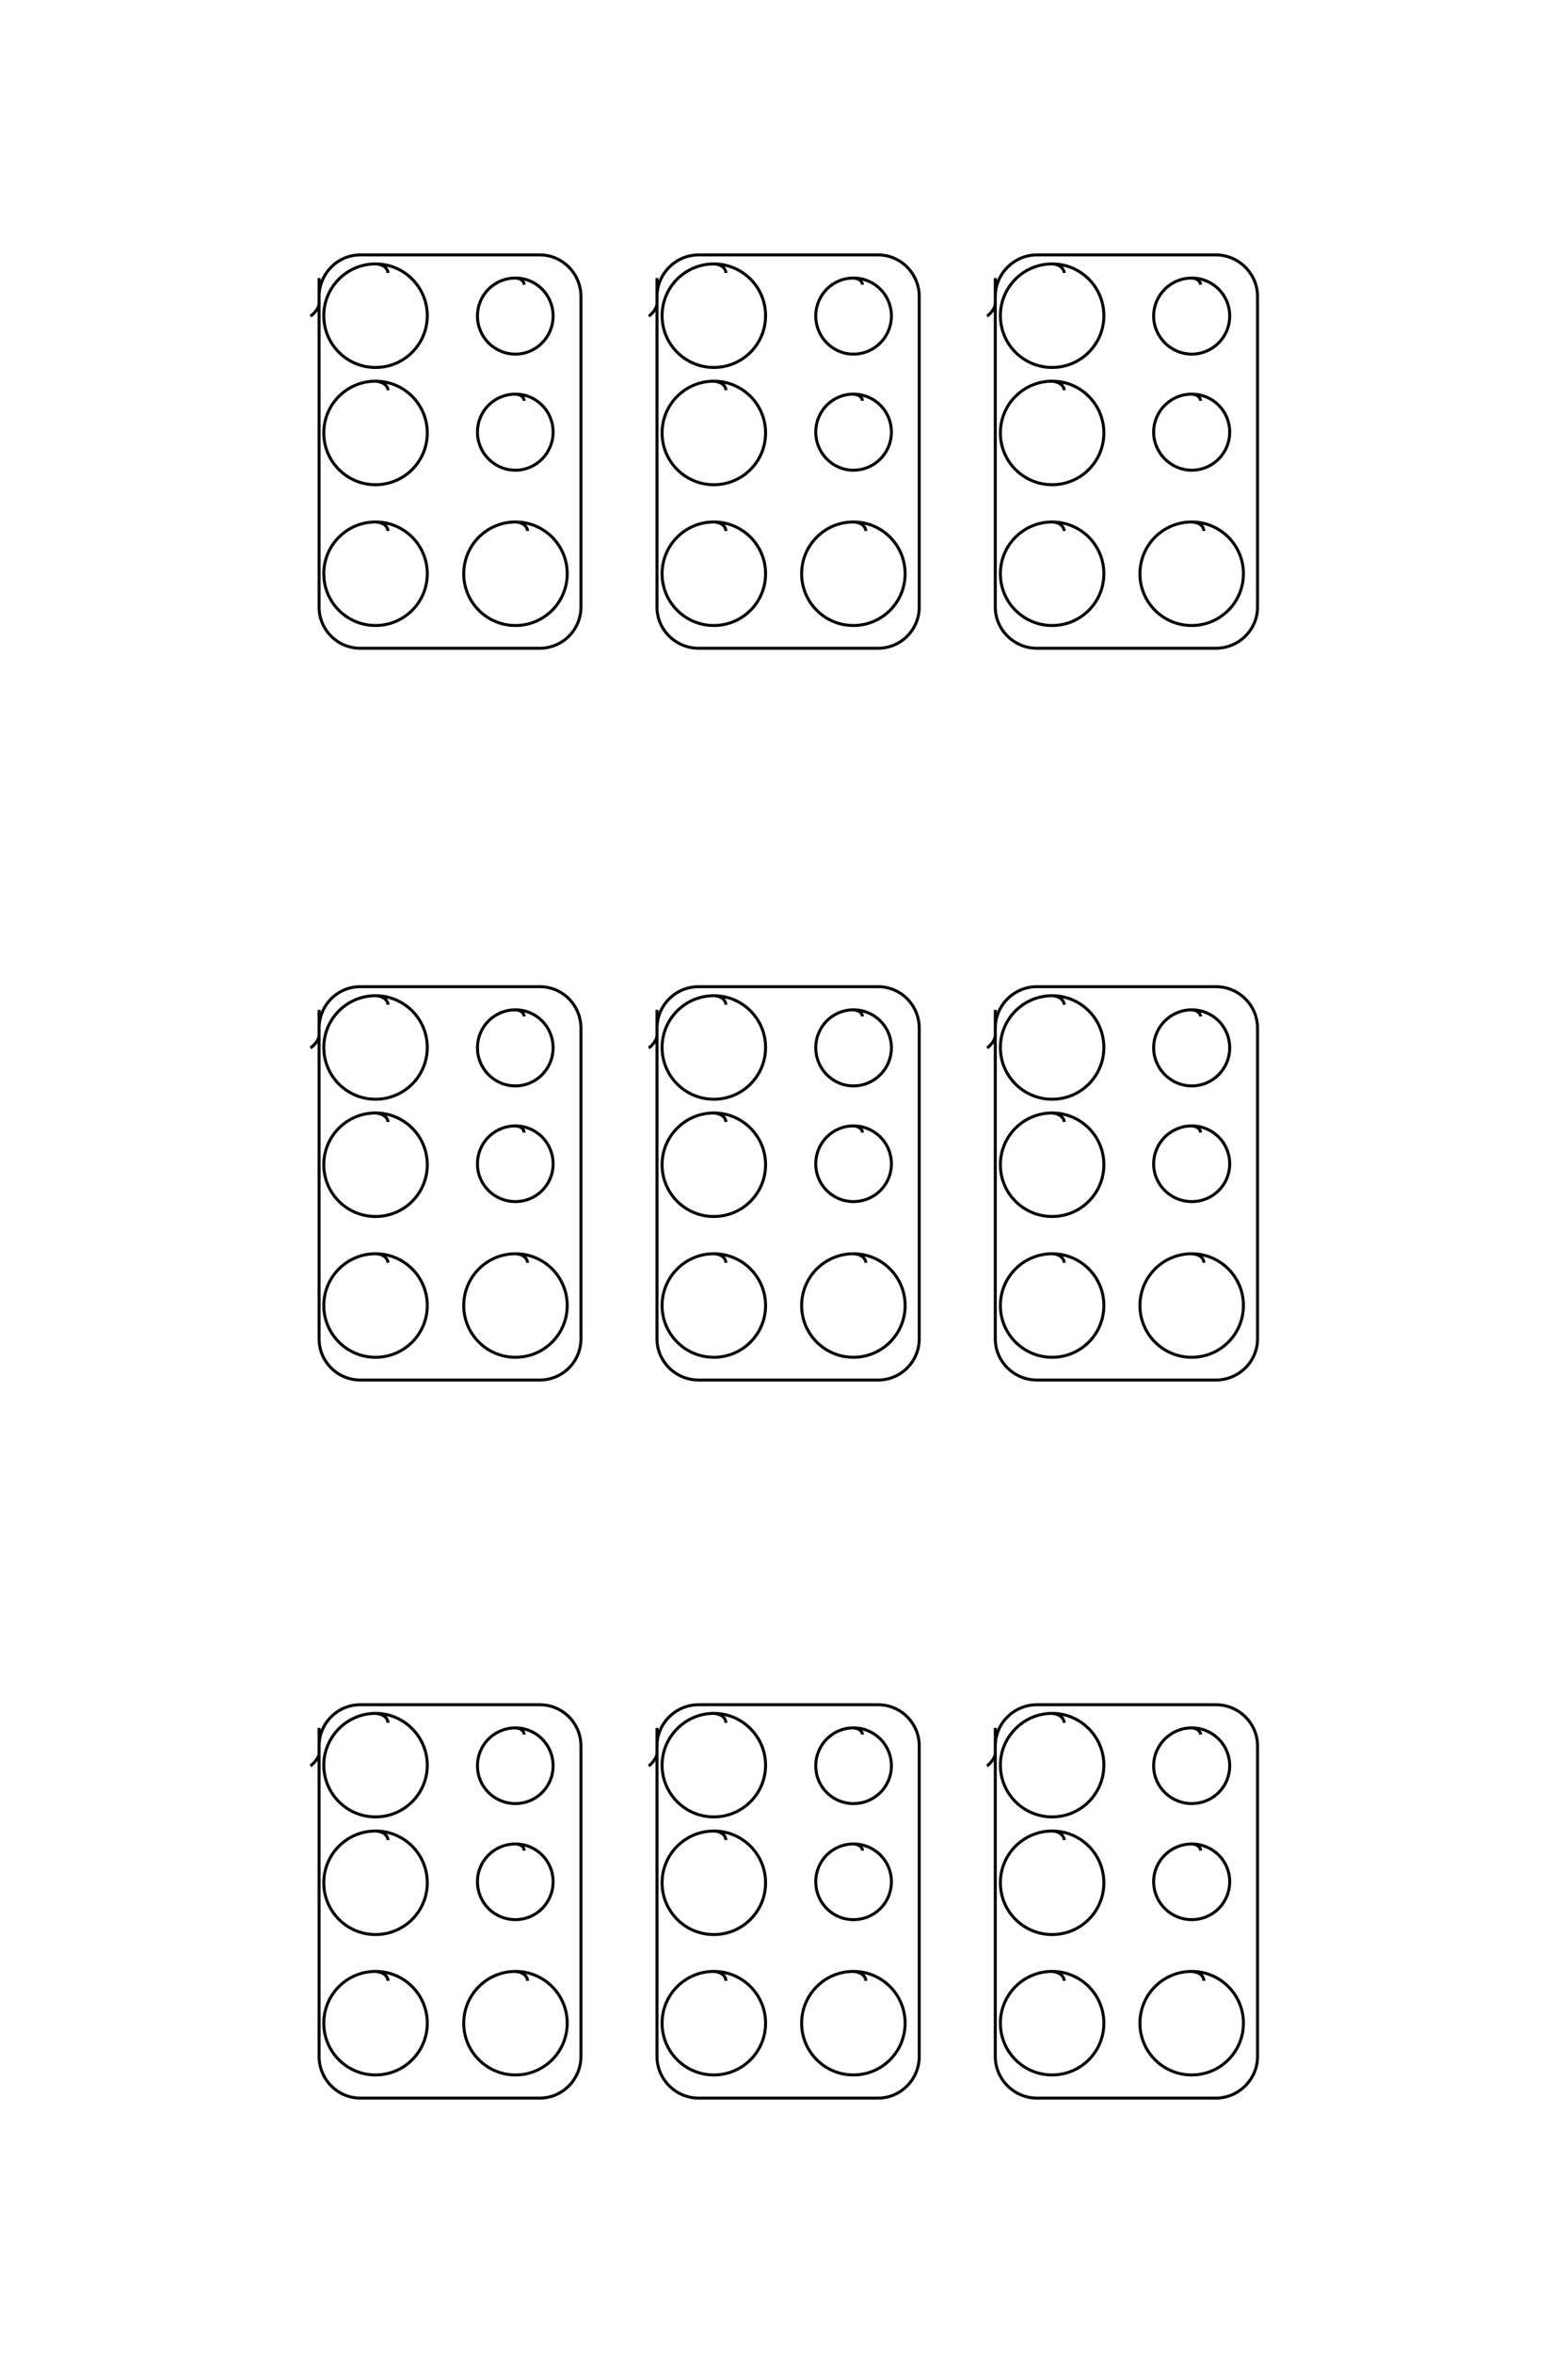 <?xml version="1.0" encoding="UTF-8"?>
<!DOCTYPE svg PUBLIC "-//W3C//DTD SVG 1.1//EN" "http://www.w3.org/Graphics/SVG/1.1/DTD/svg11.dtd">
<!-- Creator: CorelDRAW X8 -->
<svg xmlns="http://www.w3.org/2000/svg" xml:space="preserve" width="40mm" height="60mm" version="1.1" style="shape-rendering:geometricPrecision; text-rendering:geometricPrecision; image-rendering:optimizeQuality; fill-rule:evenodd; clip-rule:evenodd"
viewBox="0 0 4000 6000"
 xmlns:xlink="http://www.w3.org/1999/xlink">
 <defs>
  <style type="text/css">
   <![CDATA[
    .str0 {stroke:black;stroke-width:7.62}
    .fil0 {fill:none}
   ]]>
  </style>
 </defs>
 <g id="图层_x0020_1">
  <path class="fil0 str0" d="M2715 696c-1,-11 -11,-22 -31,-23 -73,0 -132,59 -132,132 0,73 59,132 132,132 73,0 132,-59 132,-132 0,-73 -59,-132 -132,-132m31 322c-1,-11 -11,-21 -31,-23 -73,0 -132,59 -132,132 0,73 59,132 132,132 73,0 132,-59 132,-132 0,-73 -59,-132 -132,-132m31 382c-1,-11 -11,-22 -31,-23 -73,0 -132,59 -132,132 0,73 59,132 132,132 73,0 132,-59 132,-132 0,-73 -59,-132 -132,-132m387 23c0,-11 -10,-22 -31,-23 -73,0 -132,59 -132,132 0,73 59,132 132,132 73,0 132,-59 132,-132 0,-73 -59,-132 -132,-132m23 -605c-1,-8 -8,-16 -23,-17 -53,0 -97,43 -97,97 0,53 44,97 97,97 54,0 97,-44 97,-97 0,-54 -43,-97 -97,-97m23 313c-1,-8 -8,-16 -23,-17 -53,0 -97,43 -97,97 0,53 44,97 97,97 54,0 97,-44 97,-97 0,-54 -43,-97 -97,-97m-501 -296l0 839c0,58 48,105 106,105l457 0c58,0 106,-47 106,-105l0 -792c0,-58 -48,-106 -106,-106l-457 0c-58,0 -106,48 -106,106l0 17c0,14 -14,29 -21,33m-666 -110c-1,-11 -10,-22 -31,-23 -73,0 -132,59 -132,132 0,73 59,132 132,132 73,0 132,-59 132,-132 0,-73 -59,-132 -132,-132m31 322c-1,-11 -10,-21 -31,-23 -73,0 -132,59 -132,132 0,73 59,132 132,132 73,0 132,-59 132,-132 0,-73 -59,-132 -132,-132m31 382c-1,-11 -10,-22 -31,-23 -73,0 -132,59 -132,132 0,73 59,132 132,132 73,0 132,-59 132,-132 0,-73 -59,-132 -132,-132m388 23c-1,-11 -11,-22 -32,-23 -73,0 -132,59 -132,132 0,73 59,132 132,132 73,0 132,-59 132,-132 0,-73 -59,-132 -132,-132m23 -605c0,-8 -8,-16 -23,-17 -53,0 -96,43 -96,97 0,53 43,97 96,97 54,0 97,-44 97,-97 0,-54 -43,-97 -97,-97m23 313c0,-8 -8,-16 -23,-17 -53,0 -96,43 -96,97 0,53 43,97 96,97 54,0 97,-44 97,-97 0,-54 -43,-97 -97,-97m-501 -296l0 839c0,58 48,105 106,105l458 0c58,0 105,-47 105,-105l0 -792c0,-58 -47,-106 -105,-106l-458 0c-58,0 -106,48 -106,106l0 17c0,14 -14,29 -21,33m-665 -110c-1,-11 -11,-22 -32,-23 -73,0 -132,59 -132,132 0,73 59,132 132,132 73,0 132,-59 132,-132 0,-73 -59,-132 -132,-132m32 322c-1,-11 -11,-21 -32,-23 -73,0 -132,59 -132,132 0,73 59,132 132,132 73,0 132,-59 132,-132 0,-73 -59,-132 -132,-132m32 382c-1,-11 -11,-22 -32,-23 -73,0 -132,59 -132,132 0,73 59,132 132,132 73,0 132,-59 132,-132 0,-73 -59,-132 -132,-132m388 23c-1,-11 -11,-22 -31,-23 -73,0 -132,59 -132,132 0,73 59,132 132,132 73,0 132,-59 132,-132 0,-73 -59,-132 -132,-132m22 -605c0,-8 -7,-16 -22,-17 -54,0 -97,43 -97,97 0,53 43,97 97,97 53,0 96,-44 96,-97 0,-54 -43,-97 -96,-97m22 313c0,-8 -7,-16 -22,-17 -54,0 -97,43 -97,97 0,53 43,97 97,97 53,0 96,-44 96,-97 0,-54 -43,-97 -96,-97m-501 -296l0 839c0,58 47,105 105,105l458 0c58,0 105,-47 105,-105l0 -792c0,-58 -47,-106 -105,-106l-458 0c-58,0 -105,48 -105,106l0 17c0,14 -15,29 -22,33m1923 1756c-1,-11 -11,-22 -31,-23 -73,0 -132,59 -132,132 0,73 59,132 132,132 73,0 132,-59 132,-132 0,-73 -59,-132 -132,-132m31 322c-1,-11 -11,-21 -31,-23 -73,0 -132,59 -132,132 0,73 59,132 132,132 73,0 132,-59 132,-132 0,-73 -59,-132 -132,-132m31 382c-1,-11 -11,-22 -31,-23 -73,0 -132,59 -132,132 0,73 59,132 132,132 73,0 132,-59 132,-132 0,-73 -59,-132 -132,-132m387 23c0,-11 -10,-22 -31,-23 -73,0 -132,59 -132,132 0,73 59,132 132,132 73,0 132,-59 132,-132 0,-73 -59,-132 -132,-132m23 -605c-1,-8 -8,-16 -23,-17 -53,0 -97,43 -97,97 0,53 44,97 97,97 54,0 97,-44 97,-97 0,-54 -43,-97 -97,-97m23 313c-1,-8 -8,-16 -23,-17 -53,0 -97,43 -97,97 0,53 44,96 97,96 54,0 97,-43 97,-96 0,-54 -43,-97 -97,-97m-501 -296l0 839c0,58 48,105 106,105l457 0c58,0 106,-47 106,-105l0 -792c0,-59 -48,-106 -106,-106l-457 0c-58,0 -106,47 -106,106l0 17c0,14 -14,29 -21,33m-666 -110c-1,-11 -10,-22 -31,-23 -73,0 -132,59 -132,132 0,73 59,132 132,132 73,0 132,-59 132,-132 0,-73 -59,-132 -132,-132m31 322c-1,-11 -10,-21 -31,-23 -73,0 -132,59 -132,132 0,73 59,132 132,132 73,0 132,-59 132,-132 0,-73 -59,-132 -132,-132m31 382c-1,-11 -10,-22 -31,-23 -73,0 -132,59 -132,132 0,73 59,132 132,132 73,0 132,-59 132,-132 0,-73 -59,-132 -132,-132m388 23c-1,-11 -11,-22 -32,-23 -73,0 -132,59 -132,132 0,73 59,132 132,132 73,0 132,-59 132,-132 0,-73 -59,-132 -132,-132m23 -605c0,-8 -8,-16 -23,-17 -53,0 -96,43 -96,97 0,53 43,97 96,97 54,0 97,-44 97,-97 0,-54 -43,-97 -97,-97m23 313c0,-8 -8,-16 -23,-17 -53,0 -96,43 -96,97 0,53 43,96 96,96 54,0 97,-43 97,-96 0,-54 -43,-97 -97,-97m-501 -296l0 839c0,58 48,105 106,105l458 0c58,0 105,-47 105,-105l0 -792c0,-59 -47,-106 -105,-106l-458 0c-58,0 -106,47 -106,106l0 17c0,14 -14,29 -21,33m-665 -110c-1,-11 -11,-22 -32,-23 -73,0 -132,59 -132,132 0,73 59,132 132,132 73,0 132,-59 132,-132 0,-73 -59,-132 -132,-132m32 322c-1,-11 -11,-21 -32,-23 -73,0 -132,59 -132,132 0,73 59,132 132,132 73,0 132,-59 132,-132 0,-73 -59,-132 -132,-132m32 382c-1,-11 -11,-22 -32,-23 -73,0 -132,59 -132,132 0,73 59,132 132,132 73,0 132,-59 132,-132 0,-73 -59,-132 -132,-132m388 23c-1,-11 -11,-22 -31,-23 -73,0 -132,59 -132,132 0,73 59,132 132,132 73,0 132,-59 132,-132 0,-73 -59,-132 -132,-132m22 -605c0,-8 -7,-16 -22,-17 -54,0 -97,43 -97,97 0,53 43,97 97,97 53,0 96,-44 96,-97 0,-54 -43,-97 -96,-97m22 313c0,-8 -7,-16 -22,-17 -54,0 -97,43 -97,97 0,53 43,96 97,96 53,0 96,-43 96,-96 0,-54 -43,-97 -96,-97m-501 -296l0 839c0,58 47,105 105,105l458 0c58,0 105,-47 105,-105l0 -792c0,-59 -47,-106 -105,-106l-458 0c-58,0 -105,47 -105,106l0 17c0,14 -15,29 -22,33m1923 1721c-1,-12 -11,-22 -31,-24 -73,0 -132,60 -132,132 0,73 59,132 132,132 73,0 132,-59 132,-132 0,-72 -59,-132 -132,-132m31 323c-1,-11 -11,-22 -31,-23 -73,0 -132,59 -132,132 0,73 59,132 132,132 73,0 132,-59 132,-132 0,-73 -59,-132 -132,-132m31 382c-1,-12 -11,-22 -31,-24 -73,0 -132,59 -132,132 0,73 59,132 132,132 73,0 132,-59 132,-132 0,-73 -59,-132 -132,-132m387 24c0,-12 -10,-22 -31,-24 -73,0 -132,59 -132,132 0,73 59,132 132,132 73,0 132,-59 132,-132 0,-73 -59,-132 -132,-132m23 -604c-1,-8 -8,-16 -23,-17 -53,0 -97,43 -97,97 0,53 44,96 97,96 54,0 97,-43 97,-96 0,-54 -43,-97 -97,-97m23 313c-1,-9 -8,-16 -23,-17 -53,0 -97,43 -97,96 0,54 44,97 97,97 54,0 97,-43 97,-97 0,-53 -43,-96 -97,-96m-501 -296l0 838c0,58 48,106 106,106l457 0c58,0 106,-48 106,-106l0 -792c0,-58 -48,-105 -106,-105l-457 0c-58,0 -106,47 -106,105l0 18c0,13 -14,28 -21,33m-666 -110c-1,-12 -10,-22 -31,-24 -73,0 -132,60 -132,132 0,73 59,132 132,132 73,0 132,-59 132,-132 0,-72 -59,-132 -132,-132m31 323c-1,-11 -10,-22 -31,-23 -73,0 -132,59 -132,132 0,73 59,132 132,132 73,0 132,-59 132,-132 0,-73 -59,-132 -132,-132m31 382c-1,-12 -10,-22 -31,-24 -73,0 -132,59 -132,132 0,73 59,132 132,132 73,0 132,-59 132,-132 0,-73 -59,-132 -132,-132m388 24c-1,-12 -11,-22 -32,-24 -73,0 -132,59 -132,132 0,73 59,132 132,132 73,0 132,-59 132,-132 0,-73 -59,-132 -132,-132m23 -604c0,-8 -8,-16 -23,-17 -53,0 -96,43 -96,97 0,53 43,96 96,96 54,0 97,-43 97,-96 0,-54 -43,-97 -97,-97m23 313c0,-9 -8,-16 -23,-17 -53,0 -96,43 -96,96 0,54 43,97 96,97 54,0 97,-43 97,-97 0,-53 -43,-96 -97,-96m-501 -296l0 838c0,58 48,106 106,106l458 0c58,0 105,-48 105,-106l0 -792c0,-58 -47,-105 -105,-105l-458 0c-58,0 -106,47 -106,105l0 18c0,13 -14,28 -21,33m-665 -110c-1,-12 -11,-22 -32,-24 -73,0 -132,60 -132,132 0,73 59,132 132,132 73,0 132,-59 132,-132 0,-72 -59,-132 -132,-132m32 323c-1,-11 -11,-22 -32,-23 -73,0 -132,59 -132,132 0,73 59,132 132,132 73,0 132,-59 132,-132 0,-73 -59,-132 -132,-132m32 382c-1,-12 -11,-22 -32,-24 -73,0 -132,59 -132,132 0,73 59,132 132,132 73,0 132,-59 132,-132 0,-73 -59,-132 -132,-132m388 24c-1,-12 -11,-22 -31,-24 -73,0 -132,59 -132,132 0,73 59,132 132,132 73,0 132,-59 132,-132 0,-73 -59,-132 -132,-132m22 -604c0,-8 -7,-16 -22,-17 -54,0 -97,43 -97,97 0,53 43,96 97,96 53,0 96,-43 96,-96 0,-54 -43,-97 -96,-97m22 313c0,-9 -7,-16 -22,-17 -54,0 -97,43 -97,96 0,54 43,97 97,97 53,0 96,-43 96,-97 0,-53 -43,-96 -96,-96m-501 -296l0 838c0,58 47,106 105,106l458 0c58,0 105,-48 105,-106l0 -792c0,-58 -47,-105 -105,-105l-458 0c-58,0 -105,47 -105,105l0 18c0,13 -15,28 -22,33"/>
 </g>
</svg>

